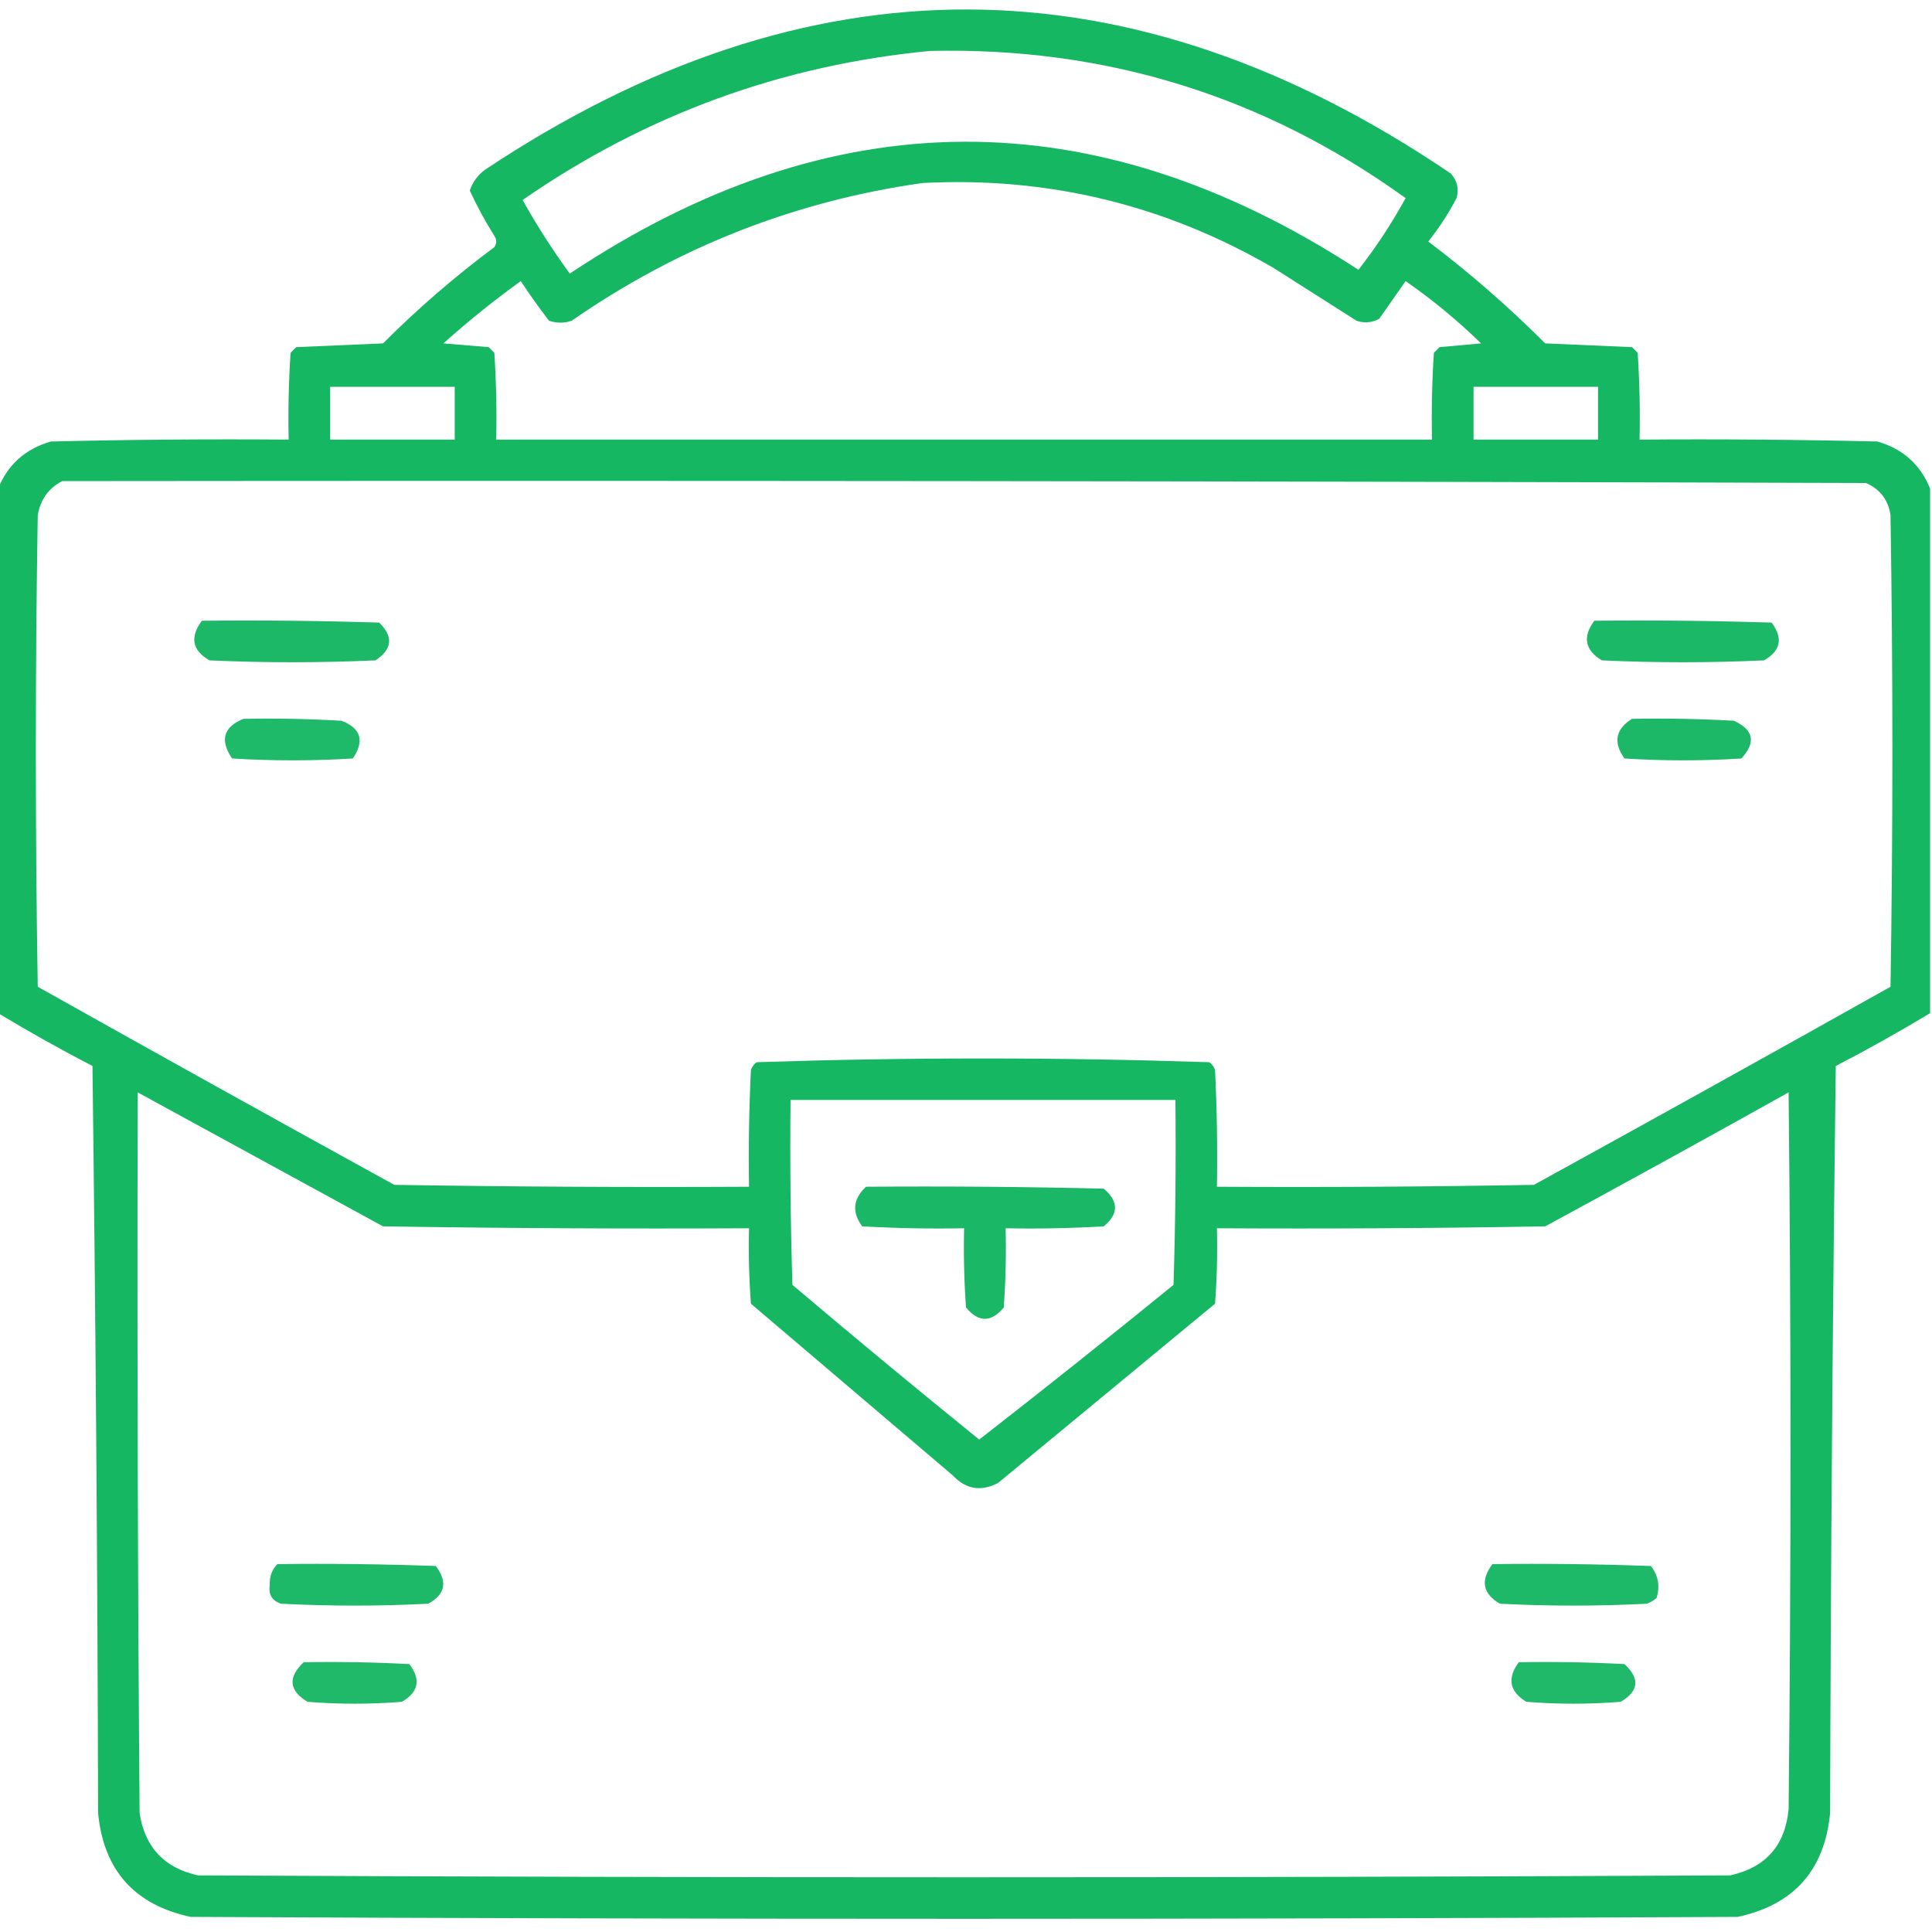 <svg width="50" height="50" viewBox="0 0 50 50" fill="none" xmlns="http://www.w3.org/2000/svg">
<g clip-path="url(#clip0_531_150)">
<path opacity="0.914" fill-rule="evenodd" clip-rule="evenodd" d="M49.951 12.646C49.951 17.171 49.951 21.696 49.951 26.221C49.156 26.7 48.342 27.156 47.51 27.588C47.428 34.033 47.38 40.478 47.363 46.924C47.221 48.401 46.424 49.296 44.971 49.609C31.624 49.675 18.278 49.675 4.932 49.609C3.479 49.296 2.681 48.401 2.539 46.924C2.523 40.478 2.474 34.033 2.393 27.588C1.56 27.156 0.747 26.7 -0.049 26.221C-0.049 21.696 -0.049 17.171 -0.049 12.646C0.203 12.021 0.659 11.614 1.318 11.426C3.369 11.377 5.42 11.361 7.471 11.377C7.454 10.628 7.471 9.879 7.52 9.131C7.568 9.082 7.617 9.033 7.666 8.984C8.415 8.952 9.163 8.919 9.912 8.887C10.815 7.984 11.775 7.154 12.793 6.397C12.858 6.299 12.858 6.201 12.793 6.104C12.555 5.725 12.344 5.335 12.158 4.932C12.232 4.712 12.362 4.533 12.549 4.395C20.911 -1.17 29.244 -1.138 37.549 4.492C37.714 4.679 37.762 4.891 37.695 5.127C37.488 5.526 37.243 5.901 36.963 6.25C38.03 7.056 39.039 7.935 39.99 8.887C40.739 8.919 41.488 8.952 42.236 8.984C42.285 9.033 42.334 9.082 42.383 9.131C42.432 9.879 42.448 10.628 42.432 11.377C44.483 11.361 46.533 11.377 48.584 11.426C49.244 11.614 49.699 12.021 49.951 12.646ZM24.072 1.318C28.61 1.214 32.711 2.484 36.377 5.127C36.018 5.782 35.611 6.4 35.156 6.982C28.334 2.531 21.53 2.563 14.746 7.08C14.301 6.472 13.894 5.837 13.525 5.176C16.711 2.969 20.227 1.684 24.072 1.318ZM23.877 4.736C27.123 4.568 30.15 5.301 32.959 6.934C33.675 7.389 34.391 7.845 35.107 8.301C35.309 8.368 35.505 8.352 35.693 8.252C35.921 7.926 36.149 7.601 36.377 7.275C37.071 7.757 37.722 8.294 38.33 8.887C37.972 8.919 37.614 8.952 37.256 8.984C37.207 9.033 37.158 9.082 37.109 9.131C37.06 9.879 37.044 10.628 37.06 11.377C28.988 11.377 20.915 11.377 12.842 11.377C12.858 10.628 12.842 9.879 12.793 9.131C12.744 9.082 12.695 9.033 12.646 8.984C12.256 8.952 11.865 8.919 11.475 8.887C12.115 8.314 12.782 7.777 13.477 7.275C13.709 7.626 13.953 7.968 14.209 8.301C14.404 8.366 14.6 8.366 14.795 8.301C17.547 6.391 20.575 5.203 23.877 4.736ZM8.545 10.01C9.619 10.01 10.693 10.01 11.768 10.01C11.768 10.466 11.768 10.921 11.768 11.377C10.693 11.377 9.619 11.377 8.545 11.377C8.545 10.921 8.545 10.466 8.545 10.01ZM38.135 10.01C39.209 10.01 40.283 10.01 41.357 10.01C41.357 10.466 41.357 10.921 41.357 11.377C40.283 11.377 39.209 11.377 38.135 11.377C38.135 10.921 38.135 10.466 38.135 10.01ZM1.611 12.451C17.171 12.435 32.731 12.451 48.291 12.5C48.656 12.659 48.867 12.936 48.926 13.33C48.991 17.399 48.991 21.468 48.926 25.537C45.858 27.259 42.781 28.968 39.697 30.664C36.963 30.713 34.229 30.729 31.494 30.713C31.51 29.703 31.494 28.694 31.445 27.686C31.415 27.607 31.366 27.541 31.299 27.49C29.35 27.426 27.397 27.393 25.439 27.393C23.482 27.393 21.529 27.426 19.58 27.49C19.512 27.541 19.464 27.607 19.434 27.686C19.385 28.694 19.369 29.703 19.385 30.713C16.325 30.729 13.265 30.713 10.205 30.664C7.121 28.968 4.045 27.259 0.977 25.537C0.911 21.468 0.911 17.399 0.977 13.33C1.047 12.927 1.258 12.634 1.611 12.451ZM3.564 28.271C5.678 29.426 7.794 30.581 9.912 31.738C13.069 31.787 16.227 31.803 19.385 31.787C19.369 32.439 19.385 33.09 19.434 33.74C21.175 35.221 22.917 36.703 24.658 38.184C24.998 38.544 25.389 38.609 25.83 38.379C27.702 36.833 29.573 35.286 31.445 33.74C31.494 33.09 31.51 32.439 31.494 31.787C34.326 31.803 37.158 31.787 39.99 31.738C42.098 30.595 44.197 29.439 46.289 28.271C46.354 34.456 46.354 40.641 46.289 46.826C46.198 47.764 45.694 48.333 44.775 48.535C31.559 48.6 18.343 48.6 5.127 48.535C4.254 48.346 3.749 47.808 3.613 46.924C3.564 40.706 3.548 34.489 3.564 28.271ZM20.459 28.467C23.779 28.467 27.1 28.467 30.42 28.467C30.436 30.062 30.42 31.657 30.371 33.252C28.709 34.605 27.032 35.94 25.342 37.256C23.716 35.94 22.105 34.605 20.508 33.252C20.459 31.657 20.443 30.062 20.459 28.467Z" fill="#01B055"/>
<path opacity="0.887" fill-rule="evenodd" clip-rule="evenodd" d="M5.224 16.065C6.755 16.048 8.284 16.065 9.814 16.113C10.186 16.477 10.154 16.803 9.716 17.09C8.284 17.155 6.852 17.155 5.42 17.09C4.974 16.832 4.909 16.491 5.224 16.065Z" fill="#01B055"/>
<path opacity="0.893" fill-rule="evenodd" clip-rule="evenodd" d="M41.26 16.065C42.79 16.048 44.32 16.065 45.849 16.113C46.151 16.516 46.086 16.841 45.654 17.09C44.255 17.155 42.855 17.155 41.455 17.09C41.017 16.824 40.952 16.483 41.26 16.065Z" fill="#01B055"/>
<path opacity="0.881" fill-rule="evenodd" clip-rule="evenodd" d="M6.299 18.604C7.146 18.587 7.992 18.604 8.838 18.653C9.343 18.848 9.44 19.173 9.131 19.629C8.089 19.694 7.048 19.694 6.006 19.629C5.685 19.156 5.783 18.814 6.299 18.604Z" fill="#01B055"/>
<path opacity="0.888" fill-rule="evenodd" clip-rule="evenodd" d="M42.236 18.604C43.116 18.587 43.995 18.604 44.873 18.653C45.385 18.887 45.45 19.212 45.068 19.629C44.059 19.694 43.05 19.694 42.041 19.629C41.744 19.213 41.809 18.871 42.236 18.604Z" fill="#01B055"/>
<path opacity="0.895" fill-rule="evenodd" clip-rule="evenodd" d="M22.412 30.713C24.463 30.697 26.514 30.713 28.564 30.762C28.954 31.092 28.954 31.418 28.564 31.738C27.719 31.787 26.872 31.804 26.026 31.787C26.042 32.472 26.026 33.155 25.977 33.838C25.651 34.229 25.326 34.229 25 33.838C24.951 33.155 24.935 32.472 24.951 31.787C24.072 31.804 23.193 31.787 22.314 31.738C22.042 31.37 22.075 31.028 22.412 30.713Z" fill="#01B055"/>
<path opacity="0.886" fill-rule="evenodd" clip-rule="evenodd" d="M7.178 40.479C8.545 40.462 9.912 40.479 11.279 40.528C11.588 40.938 11.523 41.263 11.084 41.504C9.814 41.569 8.545 41.569 7.275 41.504C7.04 41.43 6.942 41.267 6.982 41.016C6.972 40.803 7.037 40.624 7.178 40.479Z" fill="#01B055"/>
<path opacity="0.886" fill-rule="evenodd" clip-rule="evenodd" d="M38.623 40.479C39.99 40.462 41.358 40.479 42.724 40.528C42.917 40.771 42.966 41.048 42.871 41.358C42.797 41.419 42.716 41.468 42.627 41.504C41.357 41.569 40.087 41.569 38.818 41.504C38.373 41.246 38.307 40.905 38.623 40.479Z" fill="#01B055"/>
<path opacity="0.877" fill-rule="evenodd" clip-rule="evenodd" d="M7.861 43.018C8.773 43.002 9.685 43.018 10.596 43.067C10.898 43.469 10.832 43.794 10.4 44.043C9.587 44.108 8.773 44.108 7.959 44.043C7.477 43.751 7.444 43.409 7.861 43.018Z" fill="#01B055"/>
<path opacity="0.877" fill-rule="evenodd" clip-rule="evenodd" d="M39.306 43.018C40.219 43.002 41.13 43.018 42.041 43.067C42.447 43.441 42.415 43.766 41.943 44.043C41.13 44.108 40.316 44.108 39.502 44.043C39.064 43.777 38.999 43.436 39.306 43.018Z" fill="#01B055"/>
</g>
<defs>
<clipPath id="clip0_531_150">
<rect width="50" height="50" fill="white"/>
</clipPath>
</defs>
</svg>
